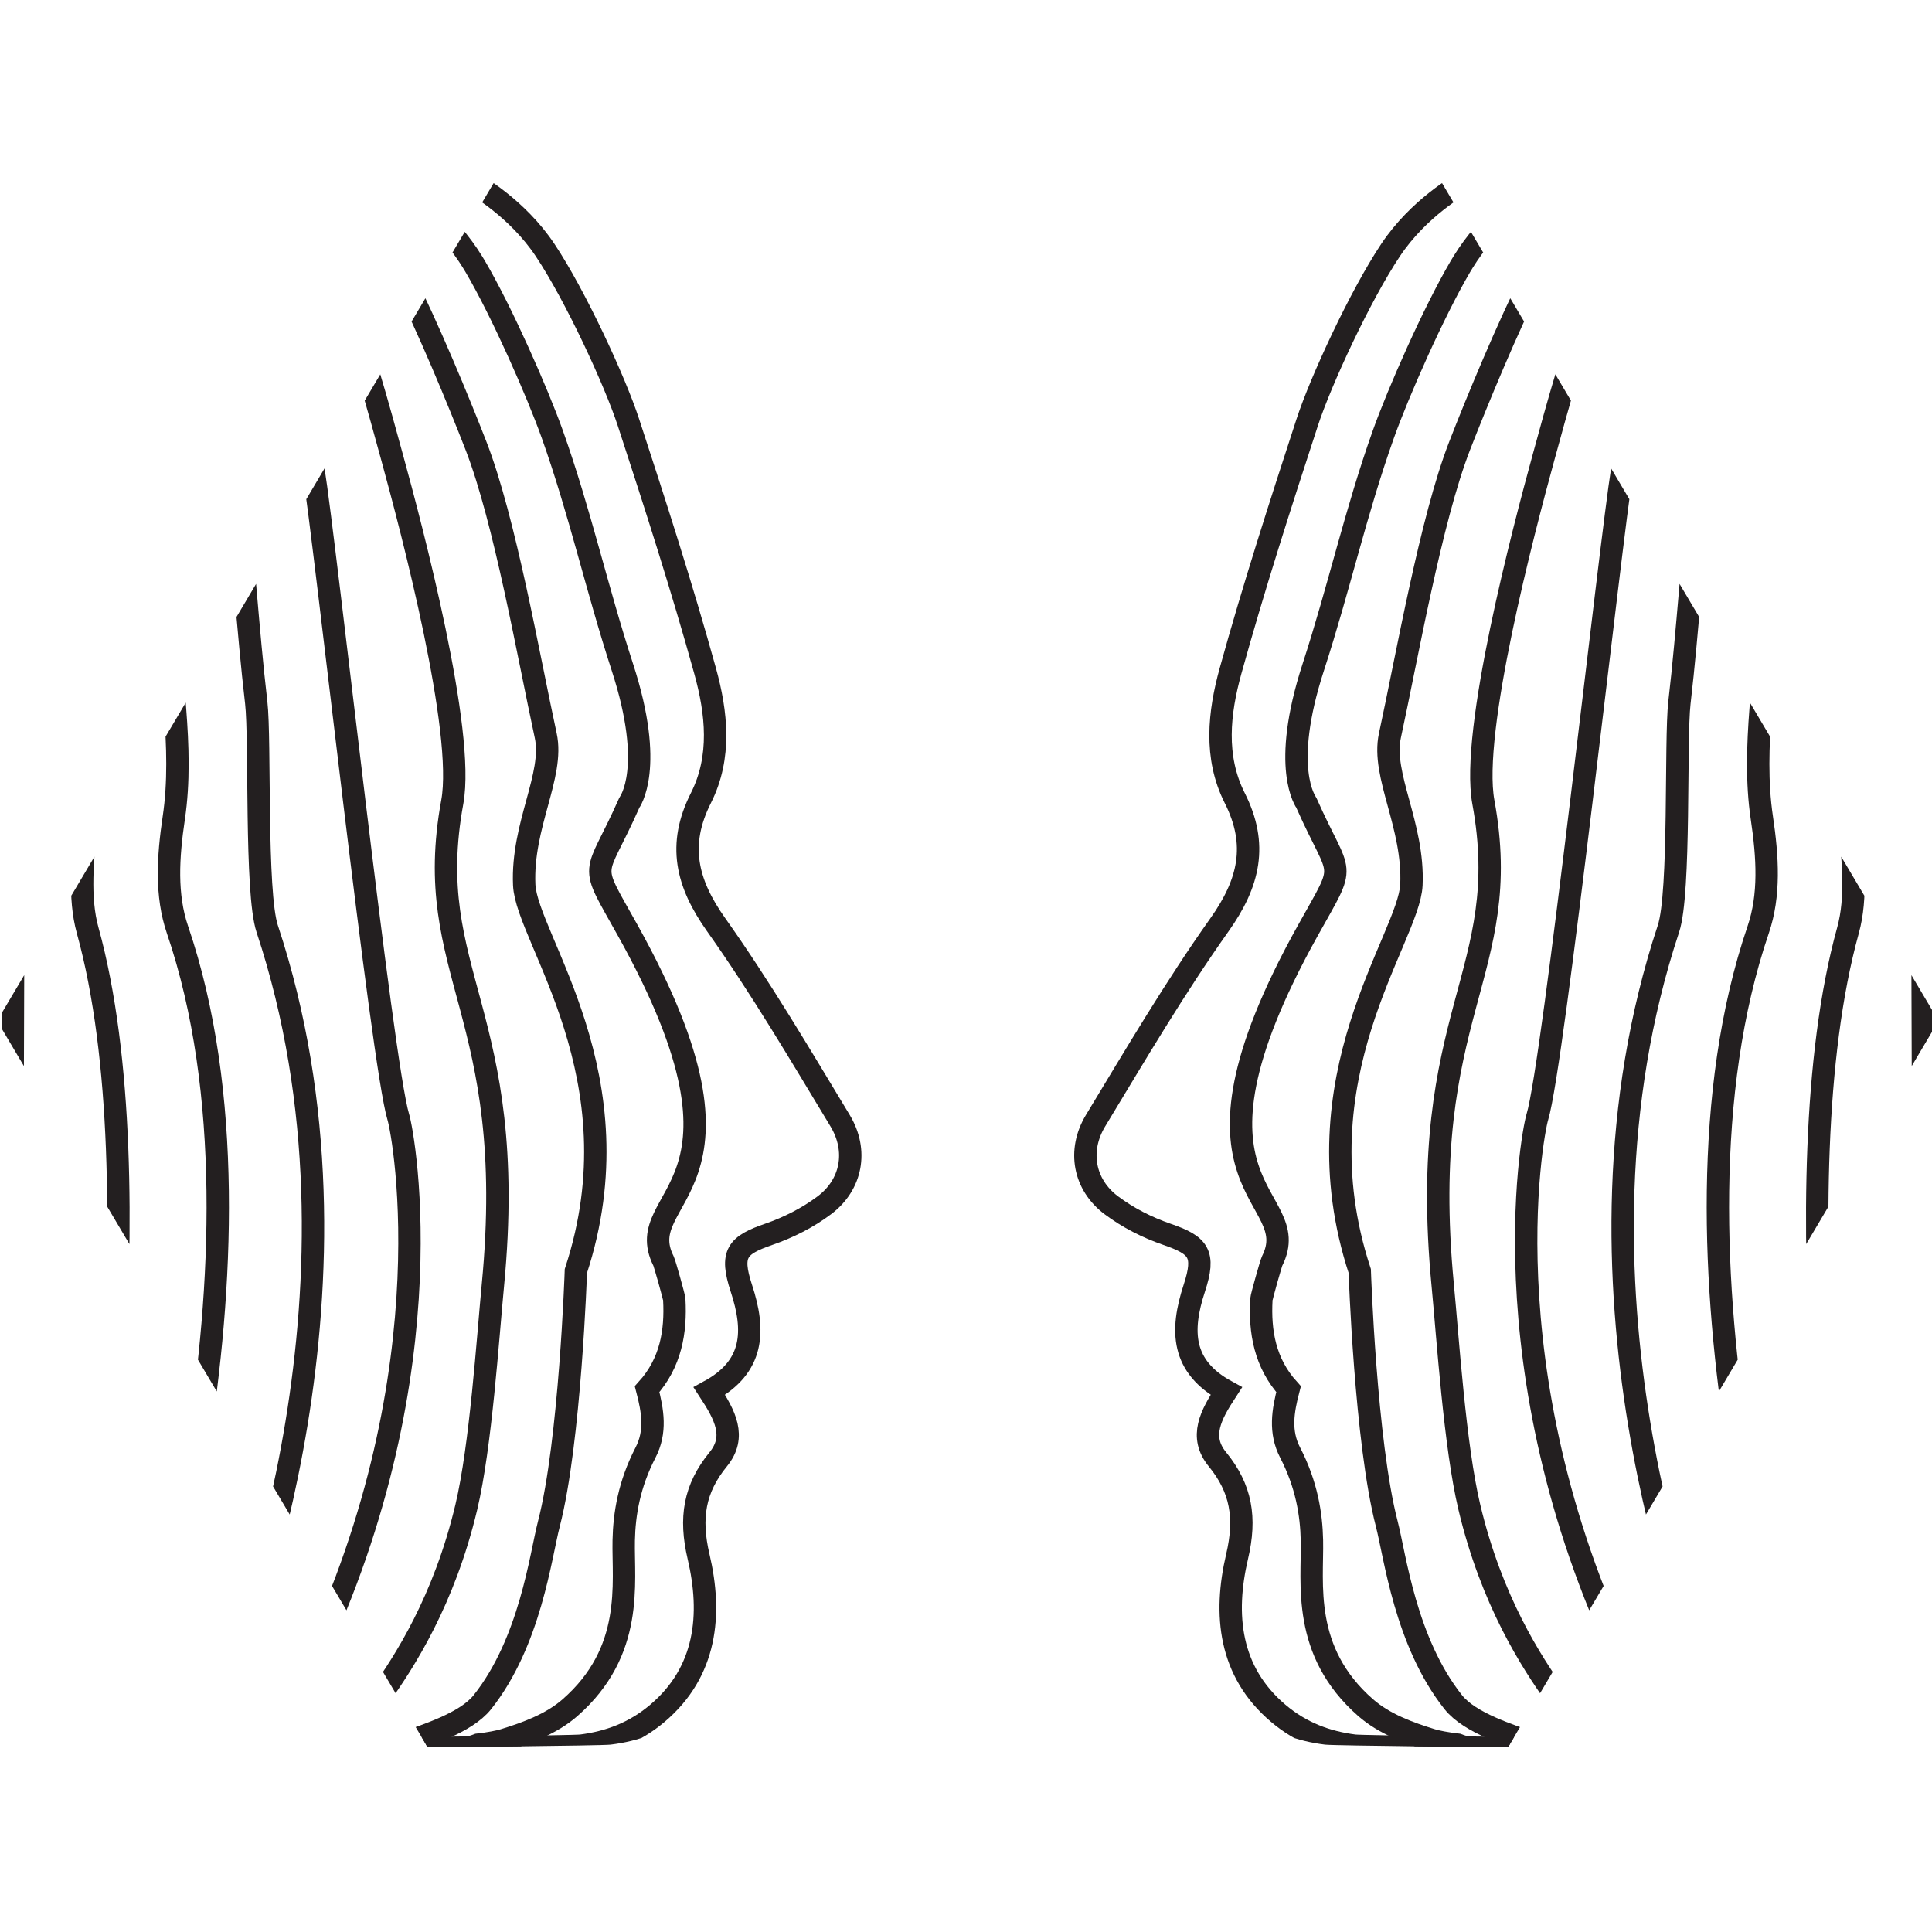 <?xml version="1.0" encoding="UTF-8" standalone="no"?>
<!-- Created with Inkscape (http://www.inkscape.org/) -->

<svg
   xmlns:dc="http://purl.org/dc/elements/1.1/"
   xmlns:cc="http://creativecommons.org/ns#"
   xmlns:rdf="http://www.w3.org/1999/02/22-rdf-syntax-ns#"
   xmlns:svg="http://www.w3.org/2000/svg"
   xmlns="http://www.w3.org/2000/svg"
   xmlns:sodipodi="http://sodipodi.sourceforge.net/DTD/sodipodi-0.dtd"
   xmlns:inkscape="http://www.inkscape.org/namespaces/inkscape"
   width="33.513mm"
   height="33.513mm"
   viewBox="0 0 33.513 33.513"
   version="1.1"
   id="svg8"
   inkscape:version="0.92.3 (2405546, 2018-03-11)"
   sodipodi:docname="encointer_logo_facesonly.svg">
  <defs
     id="defs2">
    <clipPath
       id="clipPath833"
       clipPathUnits="userSpaceOnUse">
      <path
         inkscape:connector-curvature="0"
         id="path831"
         d="M 0,0 H 283.465 V 283.465 H 0 Z" />
    </clipPath>
    <clipPath
       id="clipPath839"
       clipPathUnits="userSpaceOnUse">
      <path
         inkscape:connector-curvature="0"
         id="path837"
         d="M 61,82 H 226 V 210 H 61 Z" />
    </clipPath>
    <clipPath
       id="clipPath843"
       clipPathUnits="userSpaceOnUse">
      <path
         inkscape:connector-curvature="0"
         id="path841"
         d="M 0,0 H 283.465 V 283.465 H 0 Z" />
    </clipPath>
    <clipPath
       id="clipPath847"
       clipPathUnits="userSpaceOnUse">
      <path
         inkscape:connector-curvature="0"
         id="path845"
         d="m 117.923,209.071 -24.478,-41.3 21.157,-35.698 c 0.091,0.001 8.566,0.078 8.991,0.132 v 0 c 1.368,0.169 2.661,0.622 3.832,1.588 v 0 c 2.48,2.045 2.762,4.859 2.076,7.7 v 0 c -0.461,1.908 -0.21,3.349 0.992,4.78 v 0 c 0.934,1.115 0.335,2.182 -0.448,3.353 v 0 c 2.264,1.203 2.32,2.961 1.614,5.057 v 0 c -0.575,1.709 -0.218,2.111 1.387,2.65 v 0 c 0.982,0.33 1.959,0.81 2.799,1.424 v 0 c 1.378,1.006 1.709,2.685 0.795,4.159 v 0 c -2.021,3.255 -4.008,6.545 -6.256,9.631 v 0 c -1.49,2.045 -1.954,3.931 -0.763,6.226 v 0 c 1.045,2.016 0.791,4.2 0.212,6.233 v 0 c -1.166,4.11 -2.511,8.17 -3.867,12.22 v 0 c -0.682,2.035 -2.679,6.236 -4.207,8.469 v 0 c -1.409,2.06 -3.481,3.21 -3.793,3.376 v 0 z" />
    </clipPath>
    <clipPath
       id="clipPath851"
       clipPathUnits="userSpaceOnUse">
      <path
         inkscape:connector-curvature="0"
         id="path849"
         d="M 0,0 H 284 V 284 H 0 Z" />
    </clipPath>
    <clipPath
       id="clipPath855"
       clipPathUnits="userSpaceOnUse">
      <path
         inkscape:connector-curvature="0"
         id="path853"
         d="m 164.324,209.071 c -0.312,-0.166 -2.383,-1.316 -3.794,-3.376 v 0 c -1.527,-2.233 -3.524,-6.434 -4.205,-8.469 v 0 c -1.358,-4.05 -2.701,-8.11 -3.869,-12.22 v 0 c -0.577,-2.033 -0.832,-4.217 0.213,-6.233 v 0 c 1.19,-2.295 0.727,-4.181 -0.763,-6.226 v 0 c -2.249,-3.086 -4.236,-6.376 -6.255,-9.631 v 0 c -0.916,-1.474 -0.584,-3.153 0.794,-4.159 v 0 c 0.84,-0.614 1.817,-1.094 2.799,-1.424 v 0 c 1.604,-0.539 1.962,-0.941 1.387,-2.65 v 0 c -0.706,-2.096 -0.65,-3.854 1.615,-5.057 v 0 c -0.785,-1.171 -1.383,-2.238 -0.448,-3.353 v 0 c 1.201,-1.431 1.451,-2.872 0.991,-4.78 v 0 c -0.685,-2.841 -0.405,-5.655 2.076,-7.7 v 0 c 1.172,-0.966 2.465,-1.419 3.833,-1.588 v 0 c 0.426,-0.054 8.898,-0.131 8.991,-0.132 v 0 l 21.155,35.698 -24.476,41.3 z" />
    </clipPath>
    <clipPath
       id="clipPath859"
       clipPathUnits="userSpaceOnUse">
      <path
         inkscape:connector-curvature="0"
         id="path857"
         d="M 0,0 H 284 V 284 H 0 Z" />
    </clipPath>
    <clipPath
       id="clipPath863"
       clipPathUnits="userSpaceOnUse">
      <path
         inkscape:connector-curvature="0"
         id="path861"
         d="M 0,0 H 283.465 V 283.465 H 0 Z" />
    </clipPath>
    <clipPath
       id="clipPath867"
       clipPathUnits="userSpaceOnUse">
      <path
         inkscape:connector-curvature="0"
         id="path865"
         d="M 0,0 H 284 V 284 H 0 Z" />
    </clipPath>
    <clipPath
       id="clipPath871"
       clipPathUnits="userSpaceOnUse">
      <path
         inkscape:connector-curvature="0"
         id="path869"
         d="M 0,0 H 283.465 V 283.465 H 0 Z" />
    </clipPath>
  </defs>
  <sodipodi:namedview
     id="base"
     pagecolor="#ffffff"
     bordercolor="#666666"
     borderopacity="1.0"
     inkscape:pageopacity="0.0"
     inkscape:pageshadow="2"
     inkscape:zoom="1.4"
     inkscape:cx="-57.894872"
     inkscape:cy="16.949689"
     inkscape:document-units="mm"
     inkscape:current-layer="layer1"
     showgrid="false"
     fit-margin-top="2.7755576e-17"
     fit-margin-left="0"
     fit-margin-right="0"
     fit-margin-bottom="0"
     inkscape:window-width="1280"
     inkscape:window-height="934"
     inkscape:window-x="0"
     inkscape:window-y="31"
     inkscape:window-maximized="1" />
  <g
     inkscape:label="Layer 1"
     inkscape:groupmode="layer"
     id="layer1"
     transform="translate(-66.35,-31.203)">
    <g
       id="g825"
       transform="matrix(0.353,0,0,-0.353,33.314,111.309)" />
    <g
       id="g835"
       transform="matrix(0.353,0,0,-0.353,33.314,111.309)" />
    <g
       id="g873"
       transform="matrix(0.353,0,0,-0.353,33.314,111.309)" />
    <g
       id="g1551"
       transform="translate(0,-3.175)">
      <g
         transform="matrix(0.353,0,0,-0.353,33.314,111.309)"
         id="g929">
        <g
           id="g927"
           clip-path="url(#clipPath847)">
          <g
             id="g925"
             clip-path="url(#clipPath851)">
            <g
               id="g891"
               transform="translate(113.399,132.024)">
              <path
                 inkscape:connector-curvature="0"
                 id="path889"
                 style="fill:none;stroke:#231f20;stroke-width:1.1;stroke-linecap:butt;stroke-linejoin:miter;stroke-miterlimit:10;stroke-dasharray:none;stroke-opacity:1"
                 d="m 0,0 c 0.09,0 8.344,0.078 8.759,0.131 1.332,0.17 2.593,0.623 3.733,1.589 2.417,2.045 2.691,4.859 2.023,7.7 -0.449,1.908 -0.204,3.349 0.965,4.78 0.912,1.114 0.329,2.181 -0.436,3.352 2.206,1.204 2.261,2.961 1.573,5.057 -0.56,1.708 -0.212,2.111 1.351,2.65 0.957,0.33 1.909,0.81 2.727,1.425 1.342,1.006 1.665,2.684 0.774,4.159 -1.967,3.254 -3.904,6.545 -6.093,9.63 -1.452,2.046 -1.904,3.932 -0.745,6.226 1.018,2.017 0.77,4.199 0.208,6.234 -1.138,4.11 -2.446,8.17 -3.769,12.219 -0.664,2.036 -2.609,6.237 -4.096,8.469 -1.374,2.061 -3.393,3.21 -3.697,3.376" />
            </g>
            <g
               id="g895"
               transform="translate(110.905,131.243)">
              <path
                 inkscape:connector-curvature="0"
                 id="path893"
                 style="fill:none;stroke:#231f20;stroke-width:1.1;stroke-linecap:butt;stroke-linejoin:miter;stroke-miterlimit:10;stroke-dasharray:none;stroke-opacity:1"
                 d="m 0,0 c 0.071,0.001 4.772,0.407 6.174,0.959 0.554,0.063 1.021,0.155 1.275,0.233 1.121,0.345 2.324,0.784 3.237,1.581 3.175,2.776 2.601,6.124 2.645,8.232 0.027,1.281 0.262,2.744 1.07,4.306 0.531,1.023 0.361,2.037 0.079,3.117 1.171,1.295 1.421,2.832 1.335,4.405 -0.006,0.129 -0.469,1.774 -0.53,1.896 -1.677,3.35 5.437,3.335 -1.752,16.234 -1.979,3.552 -1.64,2.412 0.07,6.276 0.024,0.054 1.279,1.697 -0.337,6.664 -1.28,3.935 -2.076,7.601 -3.448,11.457 -0.723,2.027 -2.461,5.985 -3.78,8.231 -0.046,0.077 -0.092,0.153 -0.138,0.228 -1.18,1.916 -2.771,3.039 -3.032,3.333" />
            </g>
            <g
               id="g899"
               transform="translate(108.41,130.463)">
              <path
                 inkscape:connector-curvature="0"
                 id="path897"
                 style="fill:none;stroke:#231f20;stroke-width:1.1;stroke-linecap:butt;stroke-linejoin:miter;stroke-miterlimit:10;stroke-dasharray:none;stroke-opacity:1"
                 d="m 0,0 c 0.074,0.001 4.768,0.77 5.079,1.829 0.999,0.38 2.978,0.963 3.8,1.998 2.354,2.962 2.86,7.185 3.269,8.763 1.045,4.031 1.327,12.426 1.327,12.426 3.128,9.522 -2.422,16.34 -2.539,18.971 -0.131,2.934 1.479,5.381 1.057,7.336 -0.851,3.922 -2.005,10.582 -3.427,14.245 -0.81,2.087 -2.419,5.988 -3.579,8.218 -0.997,1.917 -2.299,3.093 -2.529,3.522" />
            </g>
            <g
               id="g903"
               transform="translate(105.916,129.684)">
              <path
                 inkscape:connector-curvature="0"
                 id="path901"
                 style="fill:none;stroke:#231f20;stroke-width:1.1;stroke-linecap:butt;stroke-linejoin:miter;stroke-miterlimit:10;stroke-dasharray:none;stroke-opacity:1"
                 d="m 0,0 c 0.065,0 3.729,1.114 3.989,2.678 0.833,0.483 1.608,1.182 2.333,2.202 1.218,1.71 3.168,4.706 4.263,9.31 0.713,3.001 1.055,8.285 1.307,10.915 1.287,13.418 -3.546,15.282 -1.996,23.738 0.634,3.461 -1.971,13.345 -2.957,16.931 -0.608,2.213 -1.579,5.857 -2.57,8.094 -0.815,1.838 -2.127,3.034 -2.32,3.594" />
            </g>
            <g
               id="g907"
               transform="translate(103.422,128.904)">
              <path
                 inkscape:connector-curvature="0"
                 id="path905"
                 style="fill:none;stroke:#231f20;stroke-width:1.1;stroke-linecap:butt;stroke-linejoin:miter;stroke-miterlimit:10;stroke-dasharray:none;stroke-opacity:1"
                 d="M 0,0 C 0.058,0.001 2.69,1.46 2.899,3.526 3.565,4.115 4.221,4.87 4.766,5.934 12.337,20.693 10.012,33.246 9.738,34.137 8.937,36.751 6.159,62.294 5.562,65.982 5.186,68.307 4.318,71.703 3.501,73.95 2.862,75.706 1.797,76.926 1.639,77.617" />
            </g>
            <g
               id="g911"
               transform="translate(100.928,128.123)">
              <path
                 inkscape:connector-curvature="0"
                 id="path909"
                 style="fill:none;stroke:#231f20;stroke-width:1.1;stroke-linecap:butt;stroke-linejoin:miter;stroke-miterlimit:10;stroke-dasharray:none;stroke-opacity:1"
                 d="M 0,0 C 0.05,0.001 2.151,1.806 2.309,4.376 2.809,5.069 3.265,5.923 3.71,6.987 4.583,9.078 11.529,26.86 5.789,44.172 5.199,45.951 5.46,53.446 5.25,55.283 4.825,58.923 4.623,62.598 4.186,66.19 3.893,68.59 3.269,71.771 2.633,74.033 2.164,75.703 1.351,76.95 1.229,77.772" />
            </g>
            <g
               id="g915"
               transform="translate(98.434,127.344)">
              <path
                 inkscape:connector-curvature="0"
                 id="path913"
                 style="fill:none;stroke:#231f20;stroke-width:1.1;stroke-linecap:butt;stroke-linejoin:miter;stroke-miterlimit:10;stroke-dasharray:none;stroke-opacity:1"
                 d="m 0,0 c 0.041,0 1.363,2.151 1.469,5.225 0.334,0.797 7.867,23.674 2.403,39.685 -0.575,1.687 -0.47,3.544 -0.178,5.502 0.257,1.729 0.198,3.543 0.058,5.34 -0.282,3.546 -0.657,7.149 -0.944,10.644 -0.204,2.477 -0.601,5.44 -1.043,7.718 -0.307,1.583 -0.861,2.859 -0.946,3.813" />
            </g>
            <g
               id="g919"
               transform="translate(95.94,126.564)">
              <path
                 inkscape:connector-curvature="0"
                 id="path917"
                 style="fill:none;stroke:#231f20;stroke-width:1.1;stroke-linecap:butt;stroke-linejoin:miter;stroke-miterlimit:10;stroke-dasharray:none;stroke-opacity:1"
                 d="M 0,0 C 0.033,0 0.775,2.514 1.129,6.073 1.22,6.987 1.444,7.981 1.597,9.094 1.881,11.186 5.421,33.13 1.954,45.65 1.5,47.293 1.724,49.129 1.872,51.031 c 0.13,1.681 0.101,3.434 0.032,5.192 -0.139,3.451 -0.33,6.982 -0.473,10.381 -0.108,2.553 -0.298,5.297 -0.535,7.593 -0.153,1.496 -0.438,2.8 -0.486,3.885" />
            </g>
            <g
               id="g923"
               transform="translate(94.196,125.783)">
              <path
                 inkscape:connector-curvature="0"
                 id="path921"
                 style="fill:none;stroke:#231f20;stroke-width:1.1;stroke-linecap:butt;stroke-linejoin:miter;stroke-miterlimit:10;stroke-dasharray:none;stroke-opacity:1"
                 d="m 0,0 c 0.089,0.001 0,35.697 0,35.697 0,0 0.131,28.6 0,42.541" />
            </g>
          </g>
        </g>
      </g>
      <g
         transform="matrix(0.353,0,0,-0.353,33.314,111.309)"
         id="g971">
        <g
           id="g969"
           clip-path="url(#clipPath855)">
          <g
             id="g967"
             clip-path="url(#clipPath859)">
            <g
               id="g933"
               transform="translate(168.891,132.024)">
              <path
                 inkscape:connector-curvature="0"
                 id="path931"
                 style="fill:none;stroke:#231f20;stroke-width:1.1;stroke-linecap:butt;stroke-linejoin:miter;stroke-miterlimit:10;stroke-dasharray:none;stroke-opacity:1"
                 d="m 0,0 c -0.09,0 -8.344,0.078 -8.759,0.131 -1.332,0.17 -2.593,0.623 -3.733,1.589 -2.417,2.045 -2.69,4.859 -2.023,7.7 0.45,1.908 0.205,3.349 -0.965,4.78 -0.911,1.114 -0.328,2.181 0.436,3.352 -2.205,1.204 -2.261,2.961 -1.573,5.057 0.56,1.708 0.212,2.111 -1.351,2.65 -0.957,0.33 -1.908,0.81 -2.726,1.425 -1.343,1.006 -1.665,2.684 -0.775,4.159 1.968,3.254 3.905,6.545 6.094,9.63 1.451,2.046 1.904,3.932 0.744,6.226 -1.018,2.017 -0.77,4.199 -0.208,6.234 1.138,4.11 2.446,8.17 3.769,12.219 0.664,2.036 2.609,6.237 4.097,8.469 1.373,2.061 3.392,3.21 3.696,3.376" />
            </g>
            <g
               id="g937"
               transform="translate(171.385,131.243)">
              <path
                 inkscape:connector-curvature="0"
                 id="path935"
                 style="fill:none;stroke:#231f20;stroke-width:1.1;stroke-linecap:butt;stroke-linejoin:miter;stroke-miterlimit:10;stroke-dasharray:none;stroke-opacity:1"
                 d="m 0,0 c -0.07,0.001 -4.772,0.407 -6.173,0.959 -0.555,0.063 -1.022,0.155 -1.276,0.233 -1.121,0.345 -2.323,0.784 -3.237,1.581 -3.175,2.776 -2.6,6.124 -2.645,8.232 -0.027,1.281 -0.262,2.744 -1.07,4.306 -0.531,1.023 -0.36,2.037 -0.078,3.117 -1.172,1.295 -1.421,2.832 -1.336,4.405 0.006,0.129 0.469,1.774 0.53,1.896 1.677,3.35 -5.436,3.335 1.752,16.234 1.979,3.552 1.641,2.412 -0.07,6.276 -0.023,0.054 -1.278,1.697 0.337,6.664 1.28,3.935 2.076,7.601 3.448,11.457 0.723,2.027 2.462,5.985 3.78,8.231 0.046,0.077 0.092,0.153 0.138,0.228 1.181,1.916 2.771,3.039 3.033,3.333" />
            </g>
            <g
               id="g941"
               transform="translate(173.879,130.463)">
              <path
                 inkscape:connector-curvature="0"
                 id="path939"
                 style="fill:none;stroke:#231f20;stroke-width:1.1;stroke-linecap:butt;stroke-linejoin:miter;stroke-miterlimit:10;stroke-dasharray:none;stroke-opacity:1"
                 d="m 0,0 c -0.073,0.001 -4.767,0.77 -5.079,1.829 -0.999,0.38 -2.978,0.963 -3.8,1.998 -2.353,2.962 -2.859,7.185 -3.268,8.763 -1.046,4.031 -1.328,12.426 -1.328,12.426 -3.128,9.522 2.422,16.34 2.539,18.971 0.131,2.934 -1.479,5.381 -1.057,7.336 0.852,3.922 2.005,10.582 3.427,14.245 0.81,2.087 2.419,5.988 3.58,8.218 0.997,1.917 2.298,3.093 2.528,3.522" />
            </g>
            <g
               id="g945"
               transform="translate(176.373,129.684)">
              <path
                 inkscape:connector-curvature="0"
                 id="path943"
                 style="fill:none;stroke:#231f20;stroke-width:1.1;stroke-linecap:butt;stroke-linejoin:miter;stroke-miterlimit:10;stroke-dasharray:none;stroke-opacity:1"
                 d="m 0,0 c -0.065,0 -3.729,1.114 -3.988,2.678 -0.833,0.483 -1.608,1.182 -2.334,2.202 -1.218,1.71 -3.168,4.706 -4.262,9.31 -0.714,3.001 -1.055,8.285 -1.308,10.915 -1.287,13.418 3.547,15.282 1.996,23.738 -0.633,3.461 1.972,13.345 2.957,16.931 0.608,2.213 1.579,5.857 2.571,8.094 0.814,1.838 2.126,3.034 2.32,3.594" />
            </g>
            <g
               id="g949"
               transform="translate(178.868,128.904)">
              <path
                 inkscape:connector-curvature="0"
                 id="path947"
                 style="fill:none;stroke:#231f20;stroke-width:1.1;stroke-linecap:butt;stroke-linejoin:miter;stroke-miterlimit:10;stroke-dasharray:none;stroke-opacity:1"
                 d="m 0,0 c -0.058,0.001 -2.689,1.46 -2.898,3.526 -0.667,0.589 -1.323,1.344 -1.868,2.408 -7.57,14.759 -5.245,27.312 -4.972,28.203 0.802,2.614 3.579,28.157 4.176,31.845 0.376,2.325 1.244,5.721 2.061,7.968 0.639,1.756 1.705,2.976 1.862,3.667" />
            </g>
            <g
               id="g953"
               transform="translate(181.362,128.123)">
              <path
                 inkscape:connector-curvature="0"
                 id="path951"
                 style="fill:none;stroke:#231f20;stroke-width:1.1;stroke-linecap:butt;stroke-linejoin:miter;stroke-miterlimit:10;stroke-dasharray:none;stroke-opacity:1"
                 d="m 0,0 c -0.049,0.001 -2.151,1.806 -2.309,4.376 -0.5,0.693 -0.956,1.547 -1.4,2.611 -0.873,2.091 -7.819,19.873 -2.08,37.185 0.591,1.779 0.329,9.274 0.54,11.111 0.424,3.64 0.626,7.315 1.064,10.907 0.293,2.4 0.917,5.581 1.552,7.843 0.47,1.67 1.283,2.917 1.404,3.739" />
            </g>
            <g
               id="g957"
               transform="translate(183.856,127.344)">
              <path
                 inkscape:connector-curvature="0"
                 id="path955"
                 style="fill:none;stroke:#231f20;stroke-width:1.1;stroke-linecap:butt;stroke-linejoin:miter;stroke-miterlimit:10;stroke-dasharray:none;stroke-opacity:1"
                 d="m 0,0 c -0.041,0 -1.363,2.151 -1.469,5.225 -0.333,0.797 -7.866,23.674 -2.402,39.685 0.575,1.687 0.47,3.544 0.177,5.502 -0.257,1.729 -0.197,3.543 -0.058,5.34 0.282,3.546 0.657,7.149 0.944,10.644 0.204,2.477 0.601,5.44 1.043,7.718 0.308,1.583 0.862,2.859 0.946,3.813" />
            </g>
            <g
               id="g961"
               transform="translate(186.35,126.564)">
              <path
                 inkscape:connector-curvature="0"
                 id="path959"
                 style="fill:none;stroke:#231f20;stroke-width:1.1;stroke-linecap:butt;stroke-linejoin:miter;stroke-miterlimit:10;stroke-dasharray:none;stroke-opacity:1"
                 d="m 0,0 c -0.033,0 -0.774,2.514 -1.129,6.073 -0.091,0.914 -0.315,1.908 -0.467,3.021 -0.285,2.092 -3.825,24.036 -0.358,36.556 0.455,1.643 0.23,3.479 0.083,5.381 -0.131,1.681 -0.102,3.434 -0.032,5.192 0.138,3.451 0.33,6.982 0.472,10.381 0.108,2.553 0.299,5.297 0.535,7.593 0.153,1.496 0.439,2.8 0.487,3.885" />
            </g>
            <g
               id="g965"
               transform="translate(188.094,125.783)">
              <path
                 inkscape:connector-curvature="0"
                 id="path963"
                 style="fill:none;stroke:#231f20;stroke-width:1.1;stroke-linecap:butt;stroke-linejoin:miter;stroke-miterlimit:10;stroke-dasharray:none;stroke-opacity:1"
                 d="m 0,0 c -0.089,0.001 0,35.697 0,35.697 0,0 -0.131,28.6 0,42.541" />
            </g>
          </g>
        </g>
      </g>
    </g>
  </g>
</svg>
